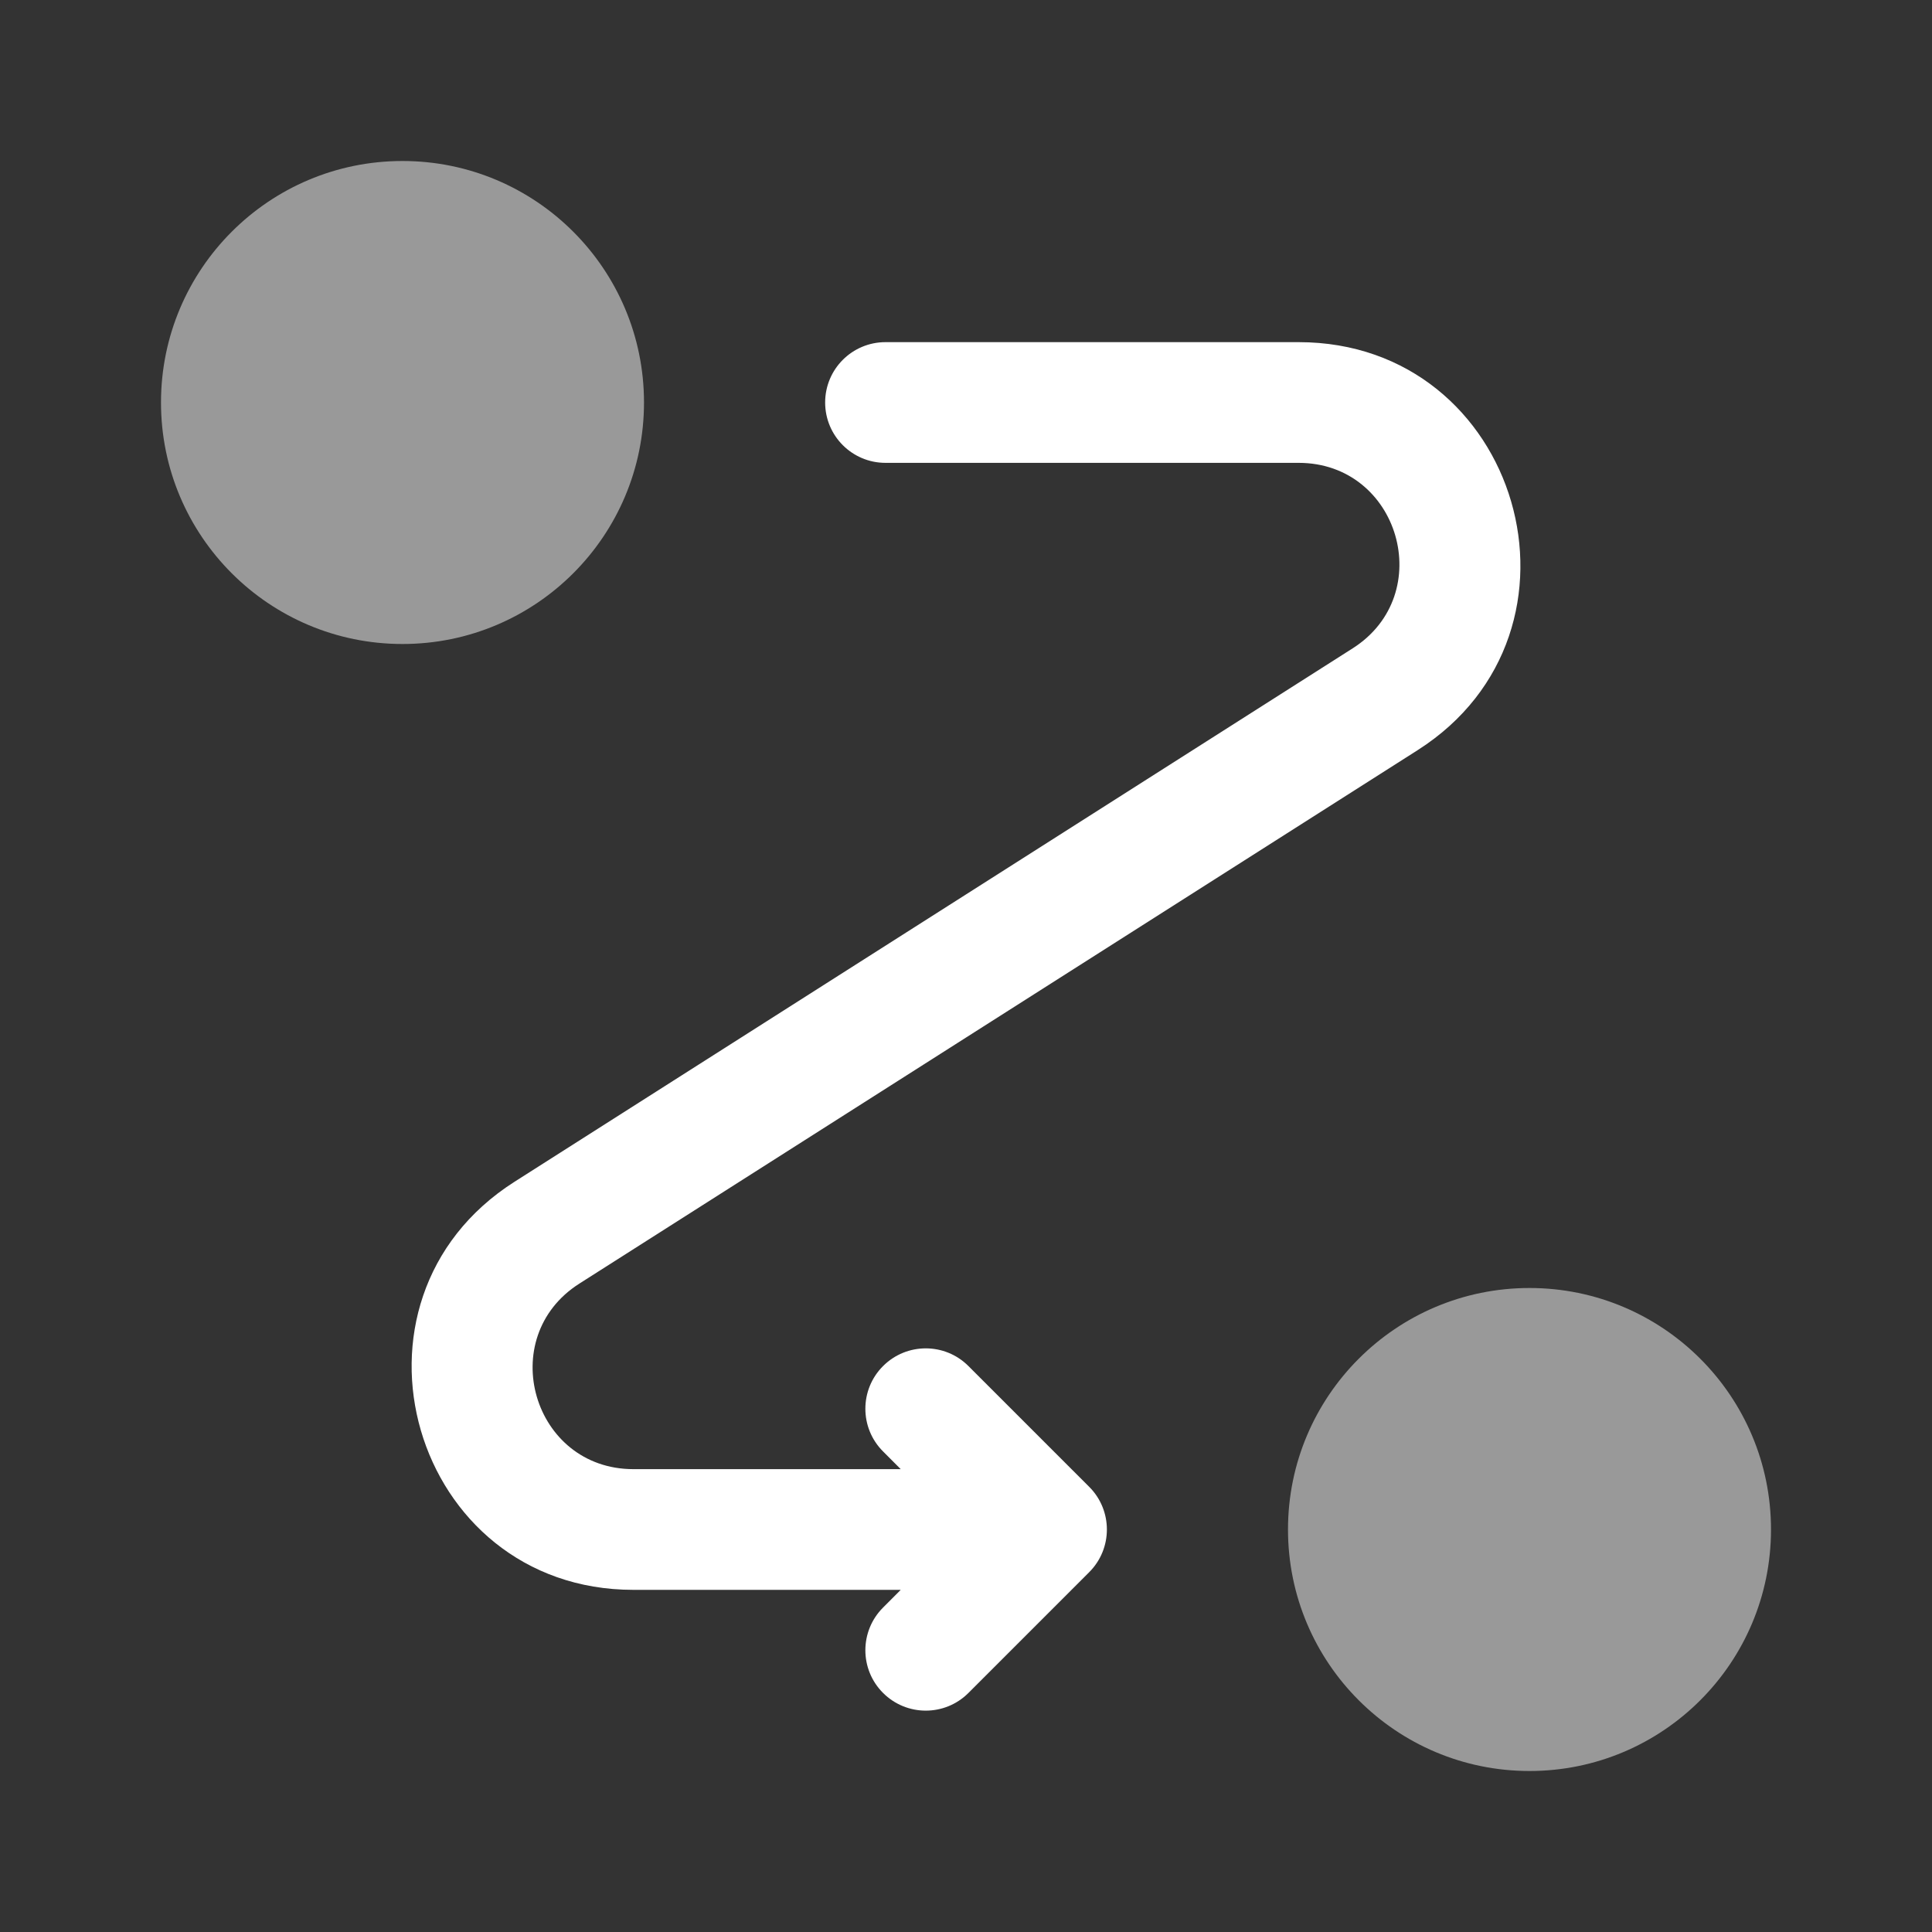 <svg width="42" height="42" viewBox="0 0 42 42" fill="none" xmlns="http://www.w3.org/2000/svg">
<rect x="0" y="0" width="42" height="42" fill="#333333" stroke="none"/>
<circle opacity="0.5" cx="8.75" cy="8.75" r="5.25" fill="white"/>
<circle opacity="0.5" cx="33.25" cy="33.25" r="5.25" fill="white"/>
<path fill-rule="evenodd" clip-rule="evenodd" d="M17.938 8.75C17.938 8.025 18.525 7.438 19.25 7.438H28.231C33.046 7.438 34.877 13.725 30.815 16.31L12.595 27.904C10.749 29.079 11.581 31.938 13.769 31.938H19.581L19.197 31.553C18.684 31.041 18.684 30.209 19.197 29.697C19.71 29.184 20.541 29.184 21.053 29.697L23.678 32.322C24.191 32.834 24.191 33.666 23.678 34.178L21.053 36.803C20.541 37.316 19.71 37.316 19.197 36.803C18.684 36.291 18.684 35.459 19.197 34.947L19.581 34.562H13.769C8.955 34.562 7.124 28.275 11.186 25.69L29.405 14.095C31.252 12.921 30.419 10.062 28.231 10.062H19.25C18.525 10.062 17.938 9.475 17.938 8.75Z" fill="white"/>
</svg>
